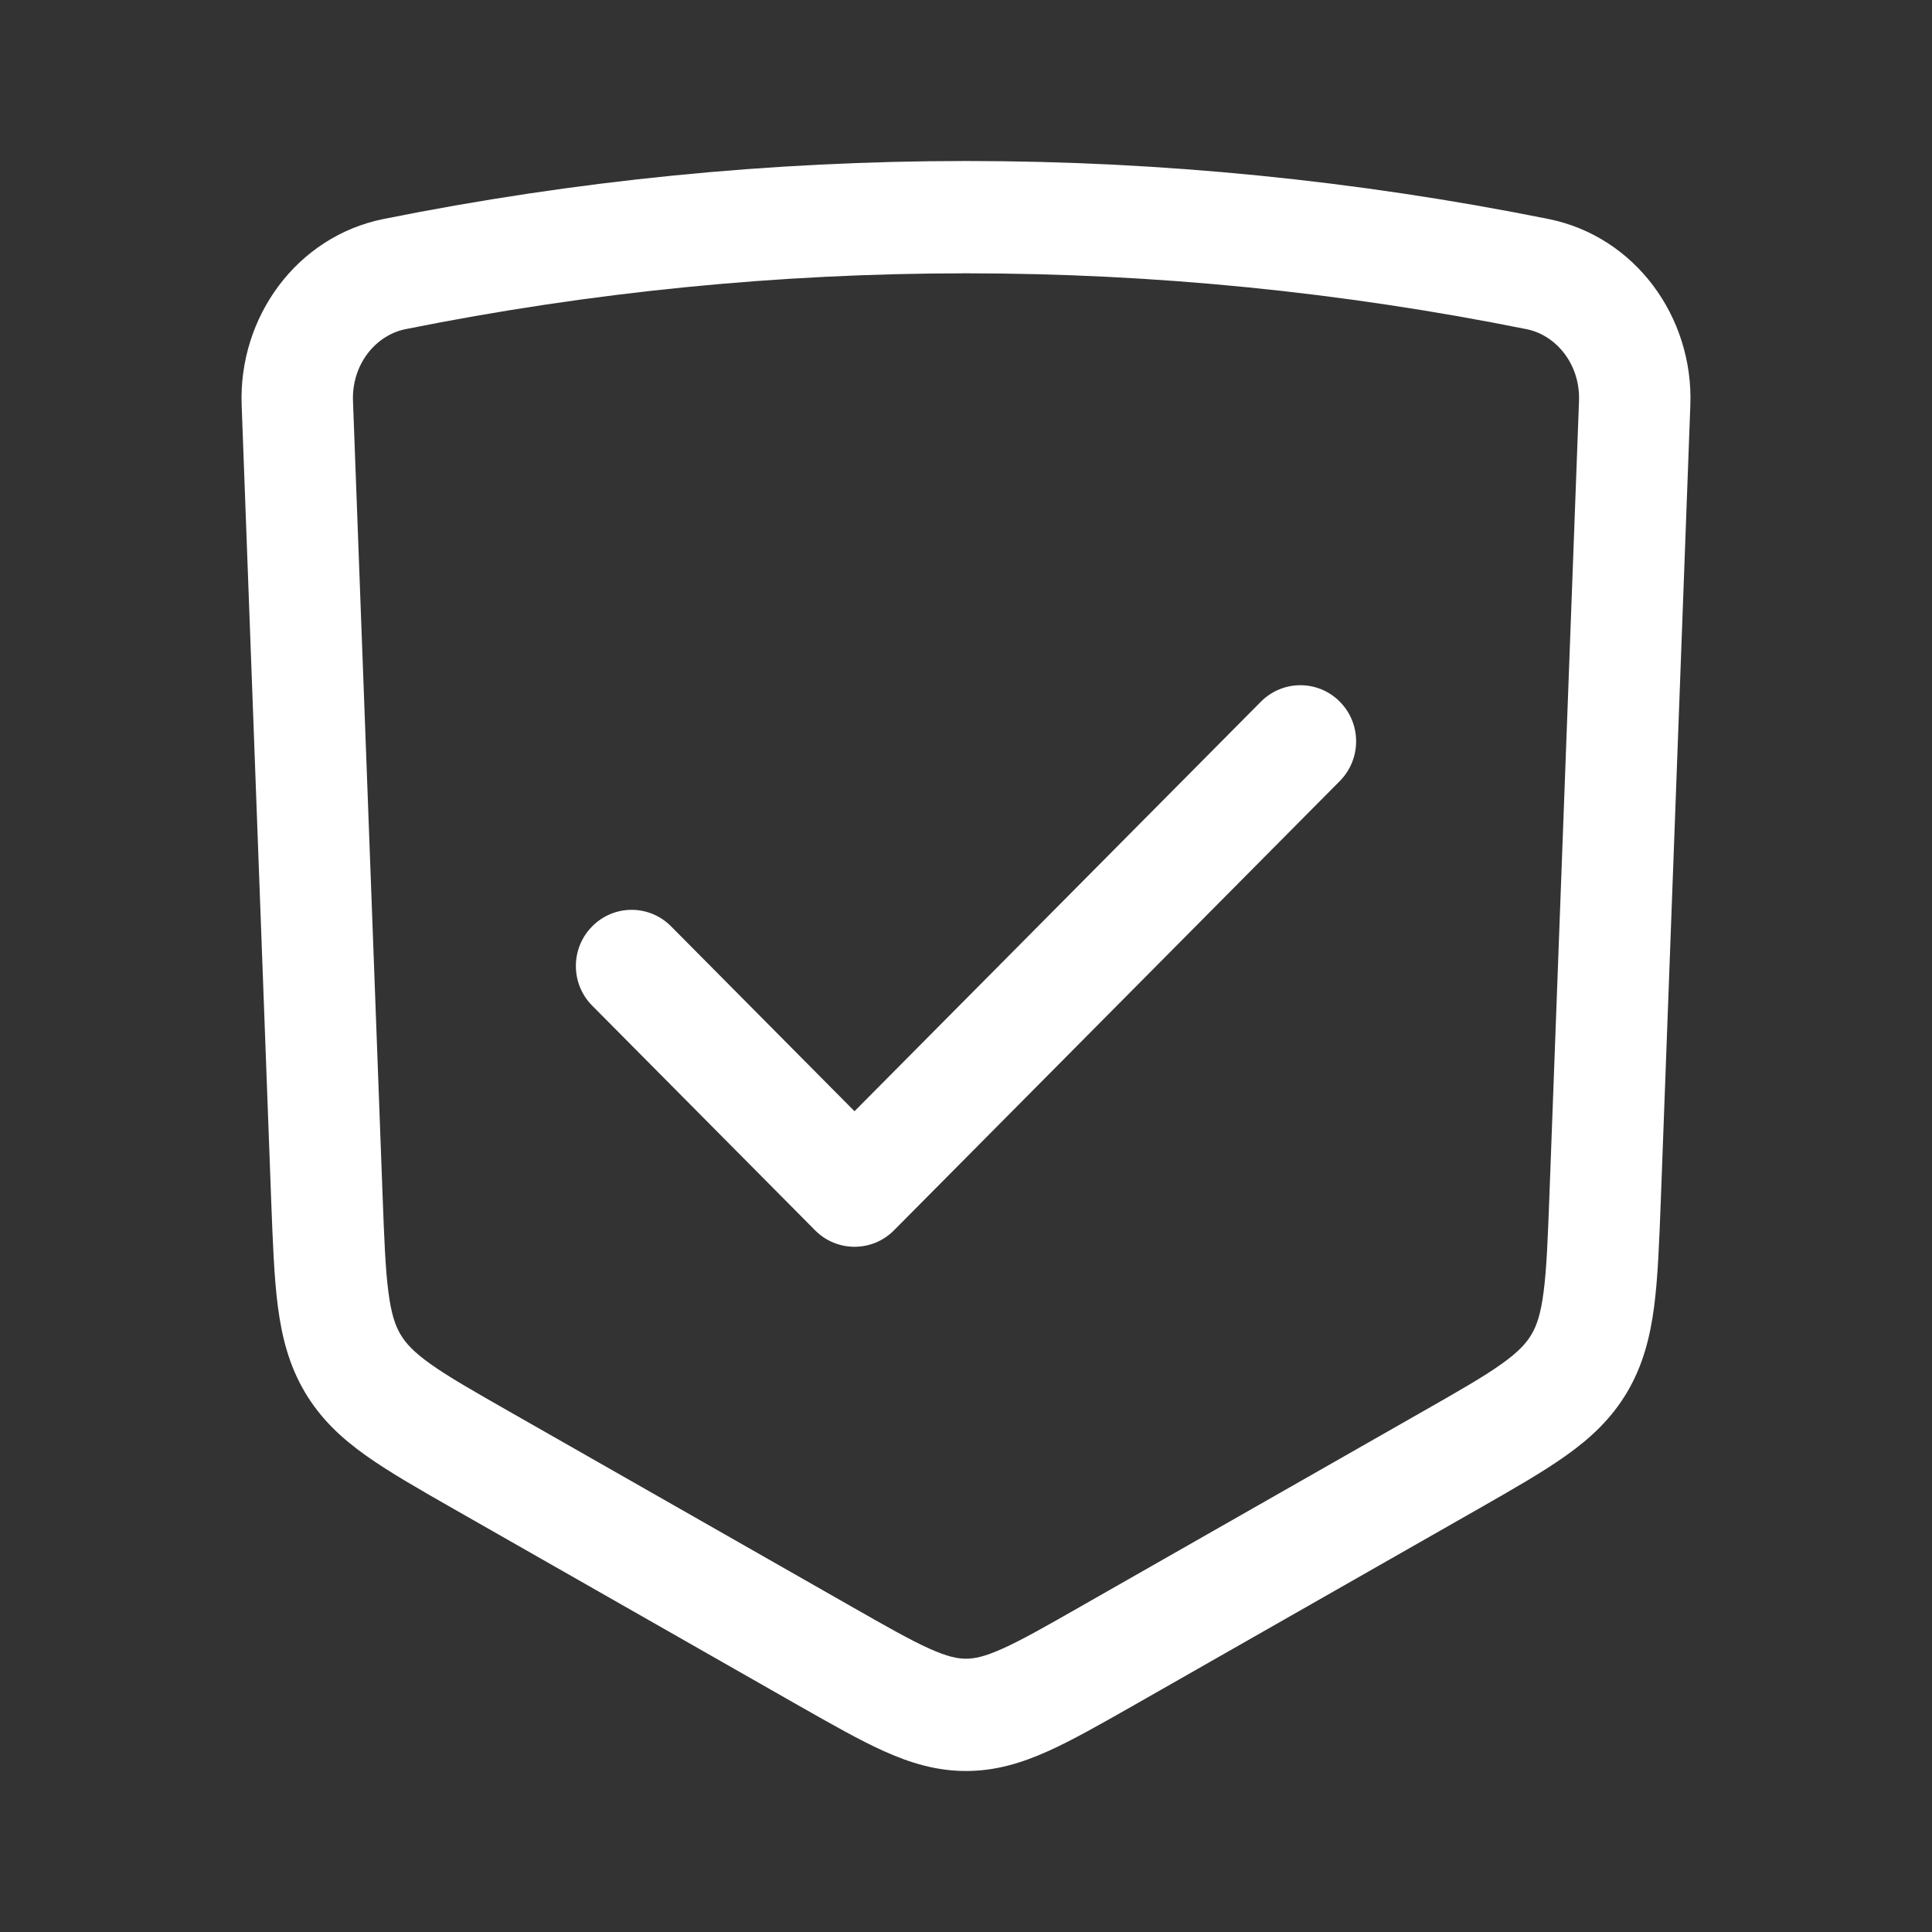 <svg width="24" height="24" viewBox="0 0 24 24" fill="none" xmlns="http://www.w3.org/2000/svg">
<rect x="0" y="0" width="24" height="24" fill="#333333" stroke="none"/>
<path fill-rule="evenodd" clip-rule="evenodd" d="M7.357 11.507C7.627 11.234 8.065 11.234 8.336 11.507L10.615 13.804L15.664 8.716C15.935 8.444 16.373 8.444 16.643 8.716C16.914 8.988 16.914 9.43 16.643 9.703L11.105 15.284C10.835 15.556 10.396 15.556 10.126 15.284L7.357 12.493C7.086 12.221 7.086 11.779 7.357 11.507Z" fill="white"/>
<path fill-rule="evenodd" clip-rule="evenodd" d="M18.963 4.089C14.362 3.164 9.638 3.164 5.037 4.089C4.669 4.163 4.368 4.525 4.385 4.982L4.752 14.834C4.773 15.392 4.787 15.762 4.825 16.05C4.86 16.324 4.911 16.469 4.976 16.578C5.04 16.686 5.137 16.794 5.349 16.945C5.574 17.105 5.88 17.28 6.347 17.546L10.575 19.956C11.019 20.209 11.309 20.374 11.546 20.48C11.77 20.581 11.896 20.605 12 20.605C12.104 20.605 12.23 20.581 12.454 20.48C12.691 20.374 12.981 20.209 13.425 19.956L17.653 17.546C18.12 17.28 18.426 17.105 18.651 16.945C18.863 16.794 18.96 16.686 19.024 16.578C19.089 16.469 19.14 16.324 19.175 16.05C19.213 15.762 19.227 15.392 19.248 14.834L19.615 4.982C19.632 4.525 19.331 4.163 18.963 4.089ZM4.766 2.72C9.546 1.76 14.454 1.76 19.234 2.72C20.313 2.937 21.039 3.939 20.998 5.034L20.631 14.917C20.611 15.436 20.595 15.872 20.548 16.232C20.498 16.613 20.409 16.961 20.214 17.292C20.017 17.625 19.757 17.867 19.449 18.085C19.16 18.29 18.794 18.499 18.363 18.745L14.079 21.187C13.67 21.419 13.322 21.618 13.016 21.755C12.691 21.901 12.366 22 12 22C11.634 22 11.309 21.901 10.984 21.755C10.678 21.618 10.33 21.419 9.921 21.187L5.637 18.745C5.206 18.499 4.84 18.29 4.551 18.085C4.243 17.867 3.983 17.625 3.786 17.292C3.591 16.961 3.502 16.613 3.452 16.232C3.405 15.872 3.389 15.436 3.369 14.917L3.002 5.034C2.961 3.939 3.687 2.937 4.766 2.72Z" fill="white"/>
</svg>
